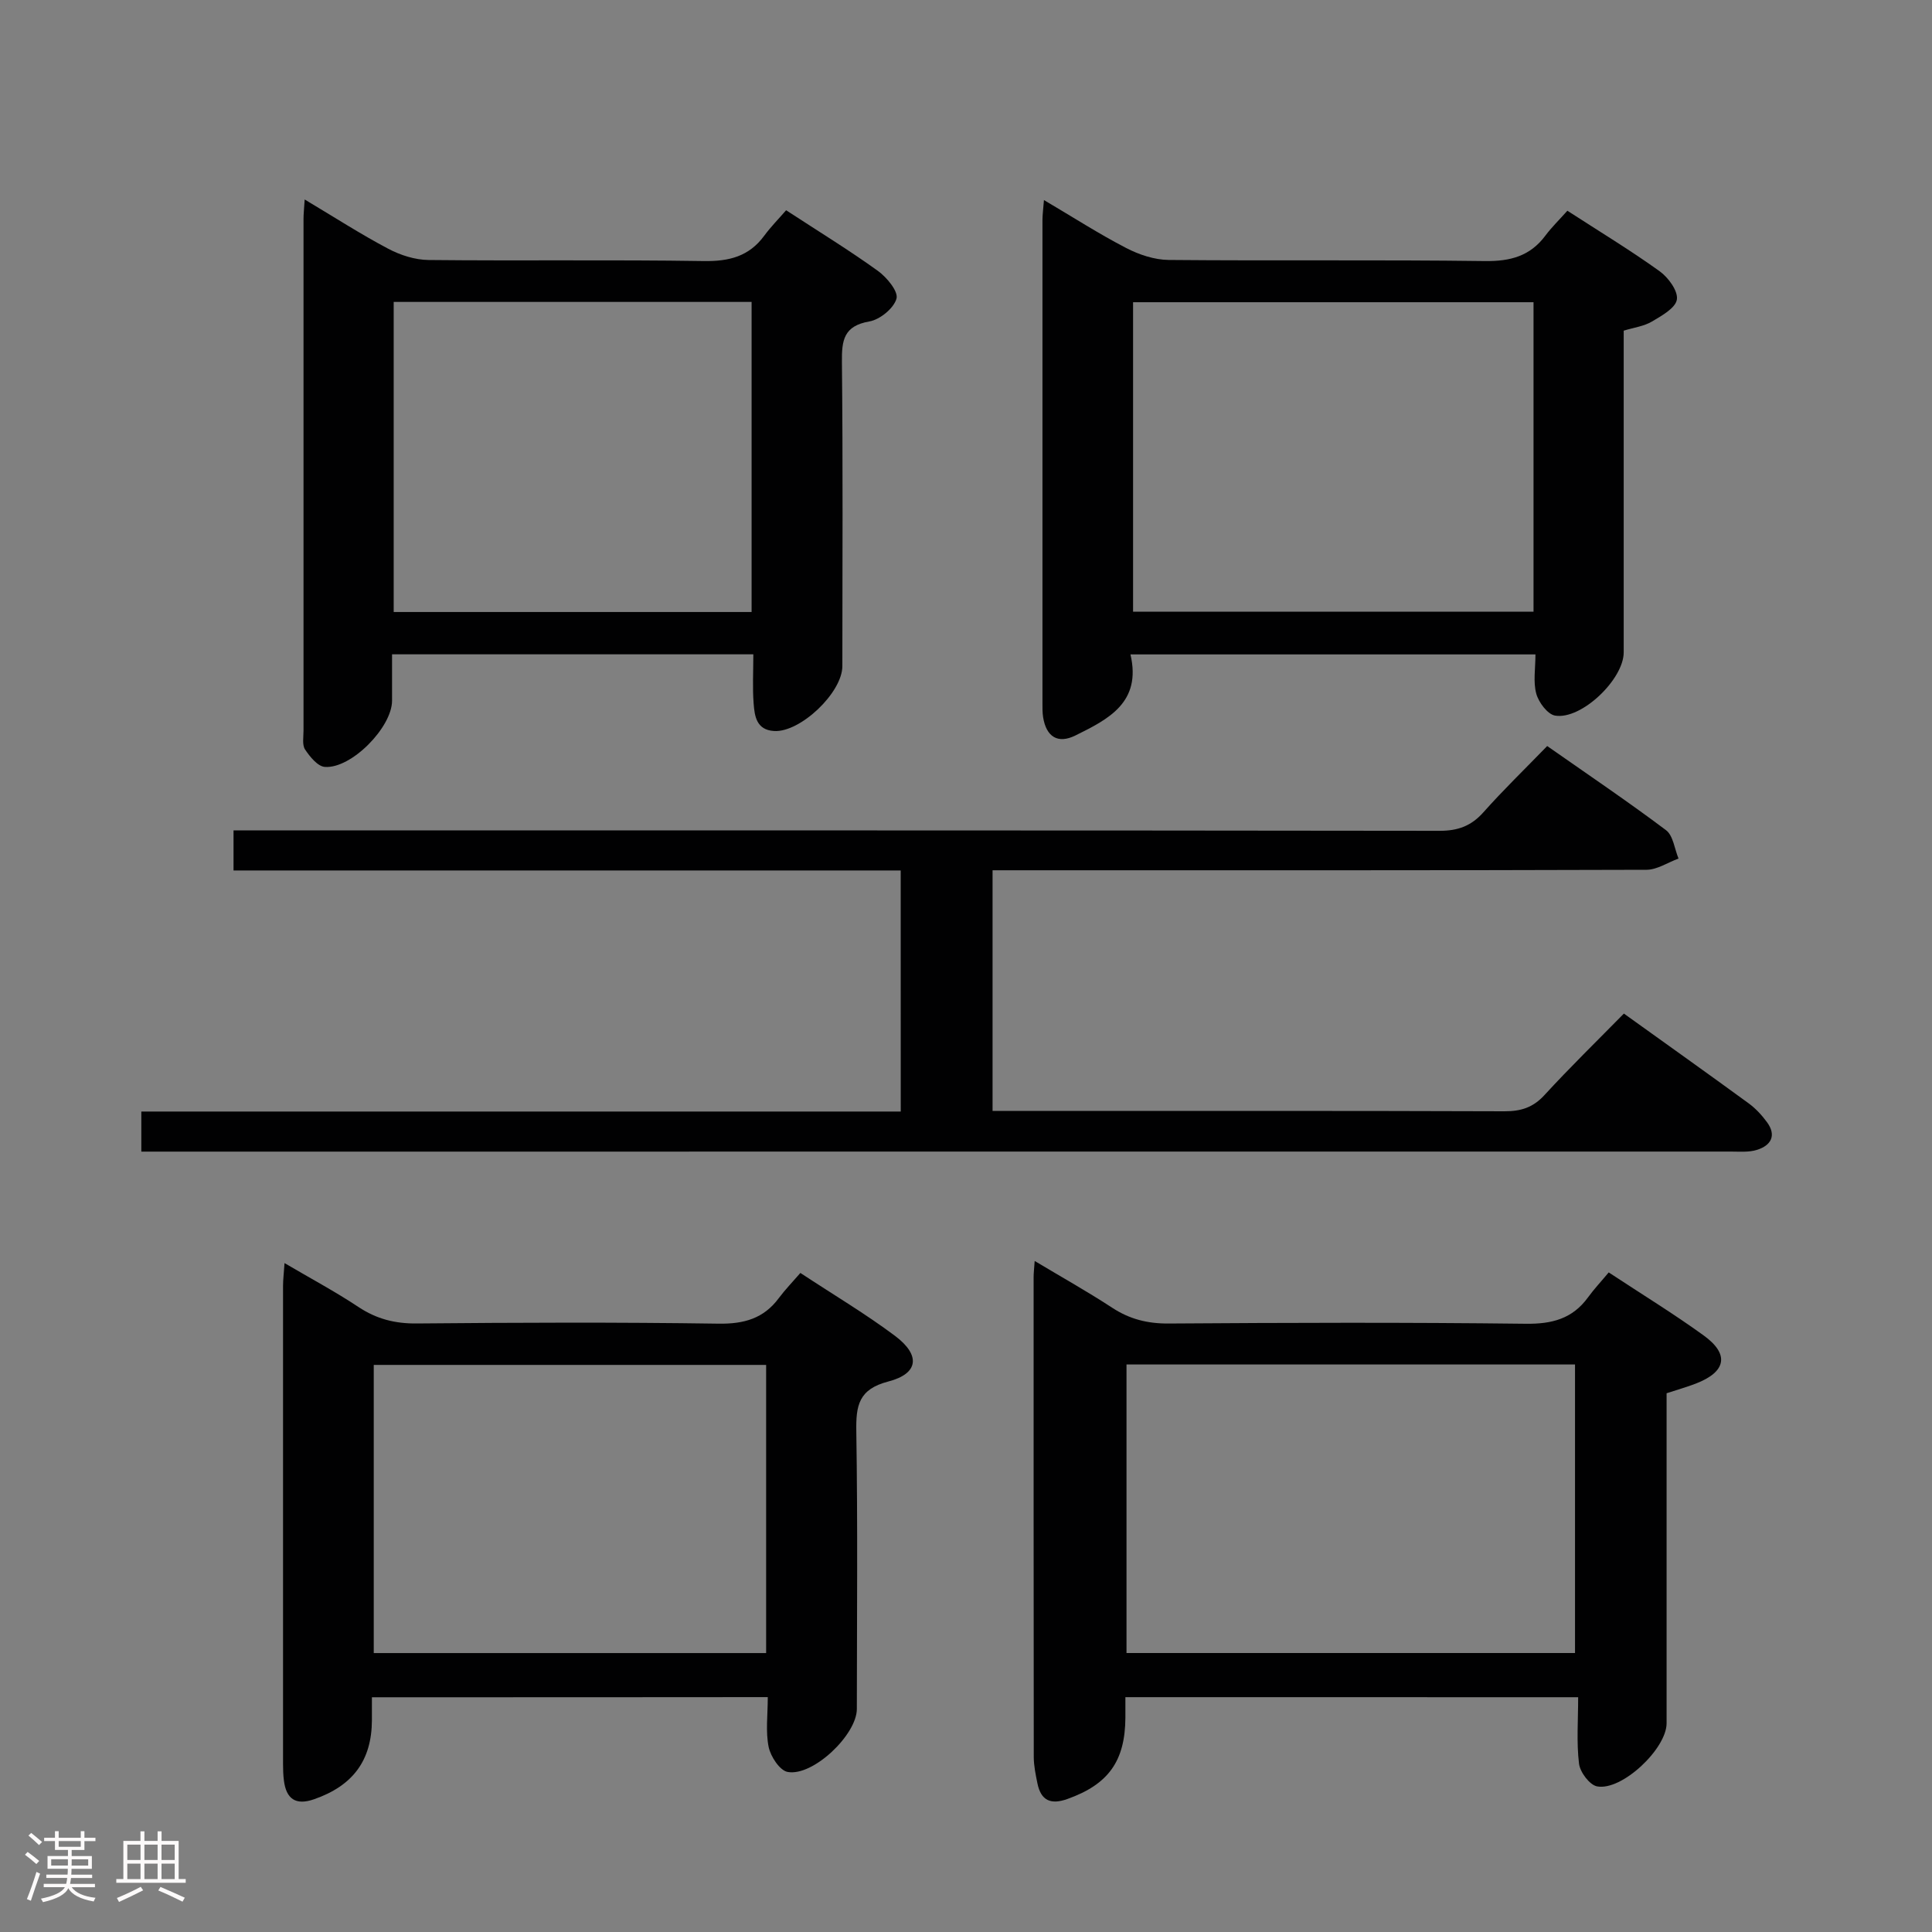 <svg enable-background="new 0 0 400 400" viewBox="0 0 400 400" xmlns="http://www.w3.org/2000/svg"><rect x="0" y="0" width="400" height="400" fill="#808080" stroke="none"/><path d="m5.17 384 .55-.58c.85.61 1.65 1.24 2.4 1.87l-.59.64c-.83-.73-1.62-1.38-2.36-1.93m1.22 9.53-.82-.34c.71-1.76 1.37-3.64 1.98-5.63.24.13.5.25.76.36-.6 1.67-1.24 3.54-1.92 5.61m-.5-13.5.57-.54c.56.44 1.31 1.06 2.26 1.87l-.64.64c-.68-.66-1.41-1.32-2.19-1.97m3.25.46h2.24v-1.36h.77v1.36h4.57v-1.36h.76v1.36h2.28v.69h-2.28v1.84h-2.64v1.26h4.18v2.64h-4.21c0 .45-.02.86-.05 1.21h4.32v.69h-4.38c-.04.34-.1.75-.19 1.22h5.15v.69h-4.82c.87 1.19 2.51 1.92 4.93 2.19-.17.31-.3.57-.37.76-2.77-.49-4.52-1.41-5.26-2.76-.56 1.26-2.3 2.23-5.24 2.9-.12-.24-.26-.48-.43-.72 2.73-.55 4.38-1.34 4.96-2.38h-4.38v-.69h4.65c.1-.38.17-.79.21-1.22h-4.32v-.69h4.4c.03-.34.05-.75.05-1.21h-4.2v-2.64h4.23v-1.26h-2.69v-1.84h-2.24zm1.46 4.46v1.29h3.45c.01-.4.02-.57.01-.53v-.32-.45h-3.46zm1.55-2.59h4.57v-1.19h-4.57zm6.11 2.59h-3.42v.77c-.02.19-.01.37-.02.53h3.44z" fill="#fcfafa"/><path d="m32.63 379.16h.82v1.98h3.54v7.89h1.46v.78h-14.37v-.78h1.46v-7.89h3.54v-1.98h.82v1.98h2.73zm-3.49 11.48.5.73c-1.61.82-3.28 1.63-5 2.41-.13-.27-.28-.55-.44-.82 1.75-.72 3.4-1.49 4.94-2.32m-2.78-5.55h2.73v-3.18h-2.73zm0 3.95h2.73v-3.2h-2.73zm3.54-3.95h2.73v-3.18h-2.73zm0 3.95h2.73v-3.2h-2.73zm7.89 4.68c-1.84-.92-3.51-1.7-5.02-2.32l.45-.73c1.89.8 3.57 1.55 5.04 2.23zm-1.62-11.81h-2.73v3.18h2.73zm-2.73 7.13h2.73v-3.2h-2.73z" fill="#fcfafa"/><g fill="#010102"><path d="m186.48 180.22c-46.21 0-91.99 0-138.13 0 0-2.76 0-5.16 0-8.29h6.18c81.17 0 162.33-.03 243.5.08 3.82.01 6.57-1 9.1-3.84 4.09-4.6 8.52-8.89 13.2-13.71 8.44 5.91 16.67 11.46 24.59 17.41 1.5 1.12 1.77 3.88 2.6 5.88-2.21.81-4.42 2.32-6.63 2.33-43 .14-86 .1-129 .1-1.99 0-3.97 0-6.39 0v49.83h4.97c33.67 0 67.33-.05 101 .07 3.41.01 5.92-.77 8.28-3.34 5.29-5.76 10.9-11.23 16.46-16.89 8.83 6.34 17.36 12.4 25.81 18.57 1.46 1.06 2.75 2.46 3.82 3.92 2.02 2.76.82 4.81-2.05 5.72-1.69.54-3.63.36-5.45.36-107.83.01-215.66.01-323.49.01-1.78 0-3.56 0-5.59 0 0-2.99 0-5.41 0-8.3h157.23c-.01-16.72-.01-32.95-.01-49.91z"/><path d="m233 351.38c0 1.61.01 2.92 0 4.24-.05 9.03-3.54 13.82-12 16.84-3.46 1.24-5.5.33-6.22-3.27-.36-1.78-.74-3.59-.75-5.39-.04-33.14-.03-66.27-.03-99.41 0-.81.1-1.62.22-3.32 5.66 3.39 10.97 6.36 16.04 9.68 3.62 2.37 7.32 3.3 11.68 3.27 24.64-.17 49.29-.25 73.93.05 5.44.07 9.67-1.02 12.9-5.45 1.27-1.75 2.76-3.33 4.3-5.18 6.99 4.61 13.5 8.59 19.67 13.06 5.38 3.9 4.65 7.53-1.65 9.96-1.85.72-3.78 1.25-6.04 2v25.87c0 14.15.01 28.31 0 42.46 0 5.27-9.27 14.05-14.4 13.06-1.54-.3-3.52-2.94-3.73-4.7-.54-4.41-.18-8.92-.18-13.76-31.39-.01-62.24-.01-93.74-.01zm.23-9.14h92.86c0-20.17 0-39.99 0-59.74-31.23 0-61.95 0-92.86 0z"/><path d="m63.08 41.3c6.23 3.72 11.63 7.21 17.3 10.2 2.51 1.33 5.54 2.3 8.35 2.33 18.99.2 37.99-.08 56.97.22 5.25.08 9.37-.95 12.53-5.25 1.37-1.86 3.01-3.52 4.53-5.27 6.83 4.46 13.07 8.28 18.98 12.54 1.85 1.33 4.28 4.26 3.87 5.75-.55 2-3.42 4.35-5.61 4.73-5.31.92-5.74 3.88-5.69 8.39.22 20.99.1 41.98.09 62.97 0 5.5-8.71 13.77-14.13 13.44-3.67-.22-4.04-3.09-4.24-5.72-.25-3.27-.06-6.58-.06-10.16-25.1 0-49.65 0-74.8 0v9.61c-.01 5.5-8.44 14.12-13.92 13.7-1.48-.11-3.08-2.1-4.08-3.59-.64-.96-.33-2.59-.33-3.92-.01-35.32-.01-70.64 0-105.95 0-.99.11-1.98.24-4.02zm92.53 85.41c0-21.62 0-42.83 0-64.2-24.86 0-49.4 0-74.1 0v64.2z"/><path d="m234.05 135.49c2.33 9.97-4.6 13.42-11.39 16.78-3.64 1.8-6.03.29-6.69-3.75-.16-.98-.14-1.99-.14-2.99-.01-33.32-.01-66.63 0-99.95 0-1.12.16-2.24.31-4.16 5.99 3.53 11.37 7 17.03 9.93 2.66 1.38 5.84 2.44 8.8 2.47 21.82.2 43.64-.06 65.46.23 5.25.07 9.35-1.01 12.52-5.26 1.29-1.73 2.85-3.25 4.56-5.16 6.67 4.32 13.05 8.18 19.09 12.52 1.8 1.29 3.85 4.09 3.58 5.86s-3.15 3.37-5.18 4.57c-1.64.97-3.71 1.23-5.83 1.88v43.63c0 7.66.01 15.32 0 22.99-.01 5.56-8.74 13.97-14.19 13.08-1.56-.25-3.42-2.74-3.91-4.54-.67-2.44-.17-5.21-.17-8.13-28.02 0-55.43 0-83.85 0zm83.45-8.85c0-21.51 0-42.73 0-64.07-27.87 0-55.41 0-82.91 0v64.07z"/><path d="m77 351.4v4.74c-.03 8.32-3.92 13.58-11.99 16.38-3.79 1.32-5.75-.07-6.23-3.88-.15-1.15-.18-2.32-.18-3.49-.01-32.97-.01-65.94 0-98.91 0-1.3.17-2.59.31-4.73 5.44 3.2 10.52 5.91 15.29 9.08 3.76 2.5 7.6 3.47 12.12 3.42 20.81-.19 41.63-.27 62.44.04 5.28.08 9.35-1.06 12.5-5.31 1.28-1.72 2.79-3.27 4.45-5.19 6.98 4.6 13.54 8.49 19.61 13.04 5.33 4.01 4.87 7.81-1.42 9.44-6.15 1.6-6.7 4.98-6.61 10.34.3 19.14.13 38.3.11 57.45 0 5.34-9.1 14.03-14.34 13.04-1.63-.31-3.51-3.19-3.92-5.17-.65-3.19-.18-6.6-.18-10.32-27.28.03-54.3.03-81.96.03zm81.62-9.15c0-20.08 0-39.82 0-59.66-27.34 0-54.36 0-81.24 0v59.66z"/></g></svg>